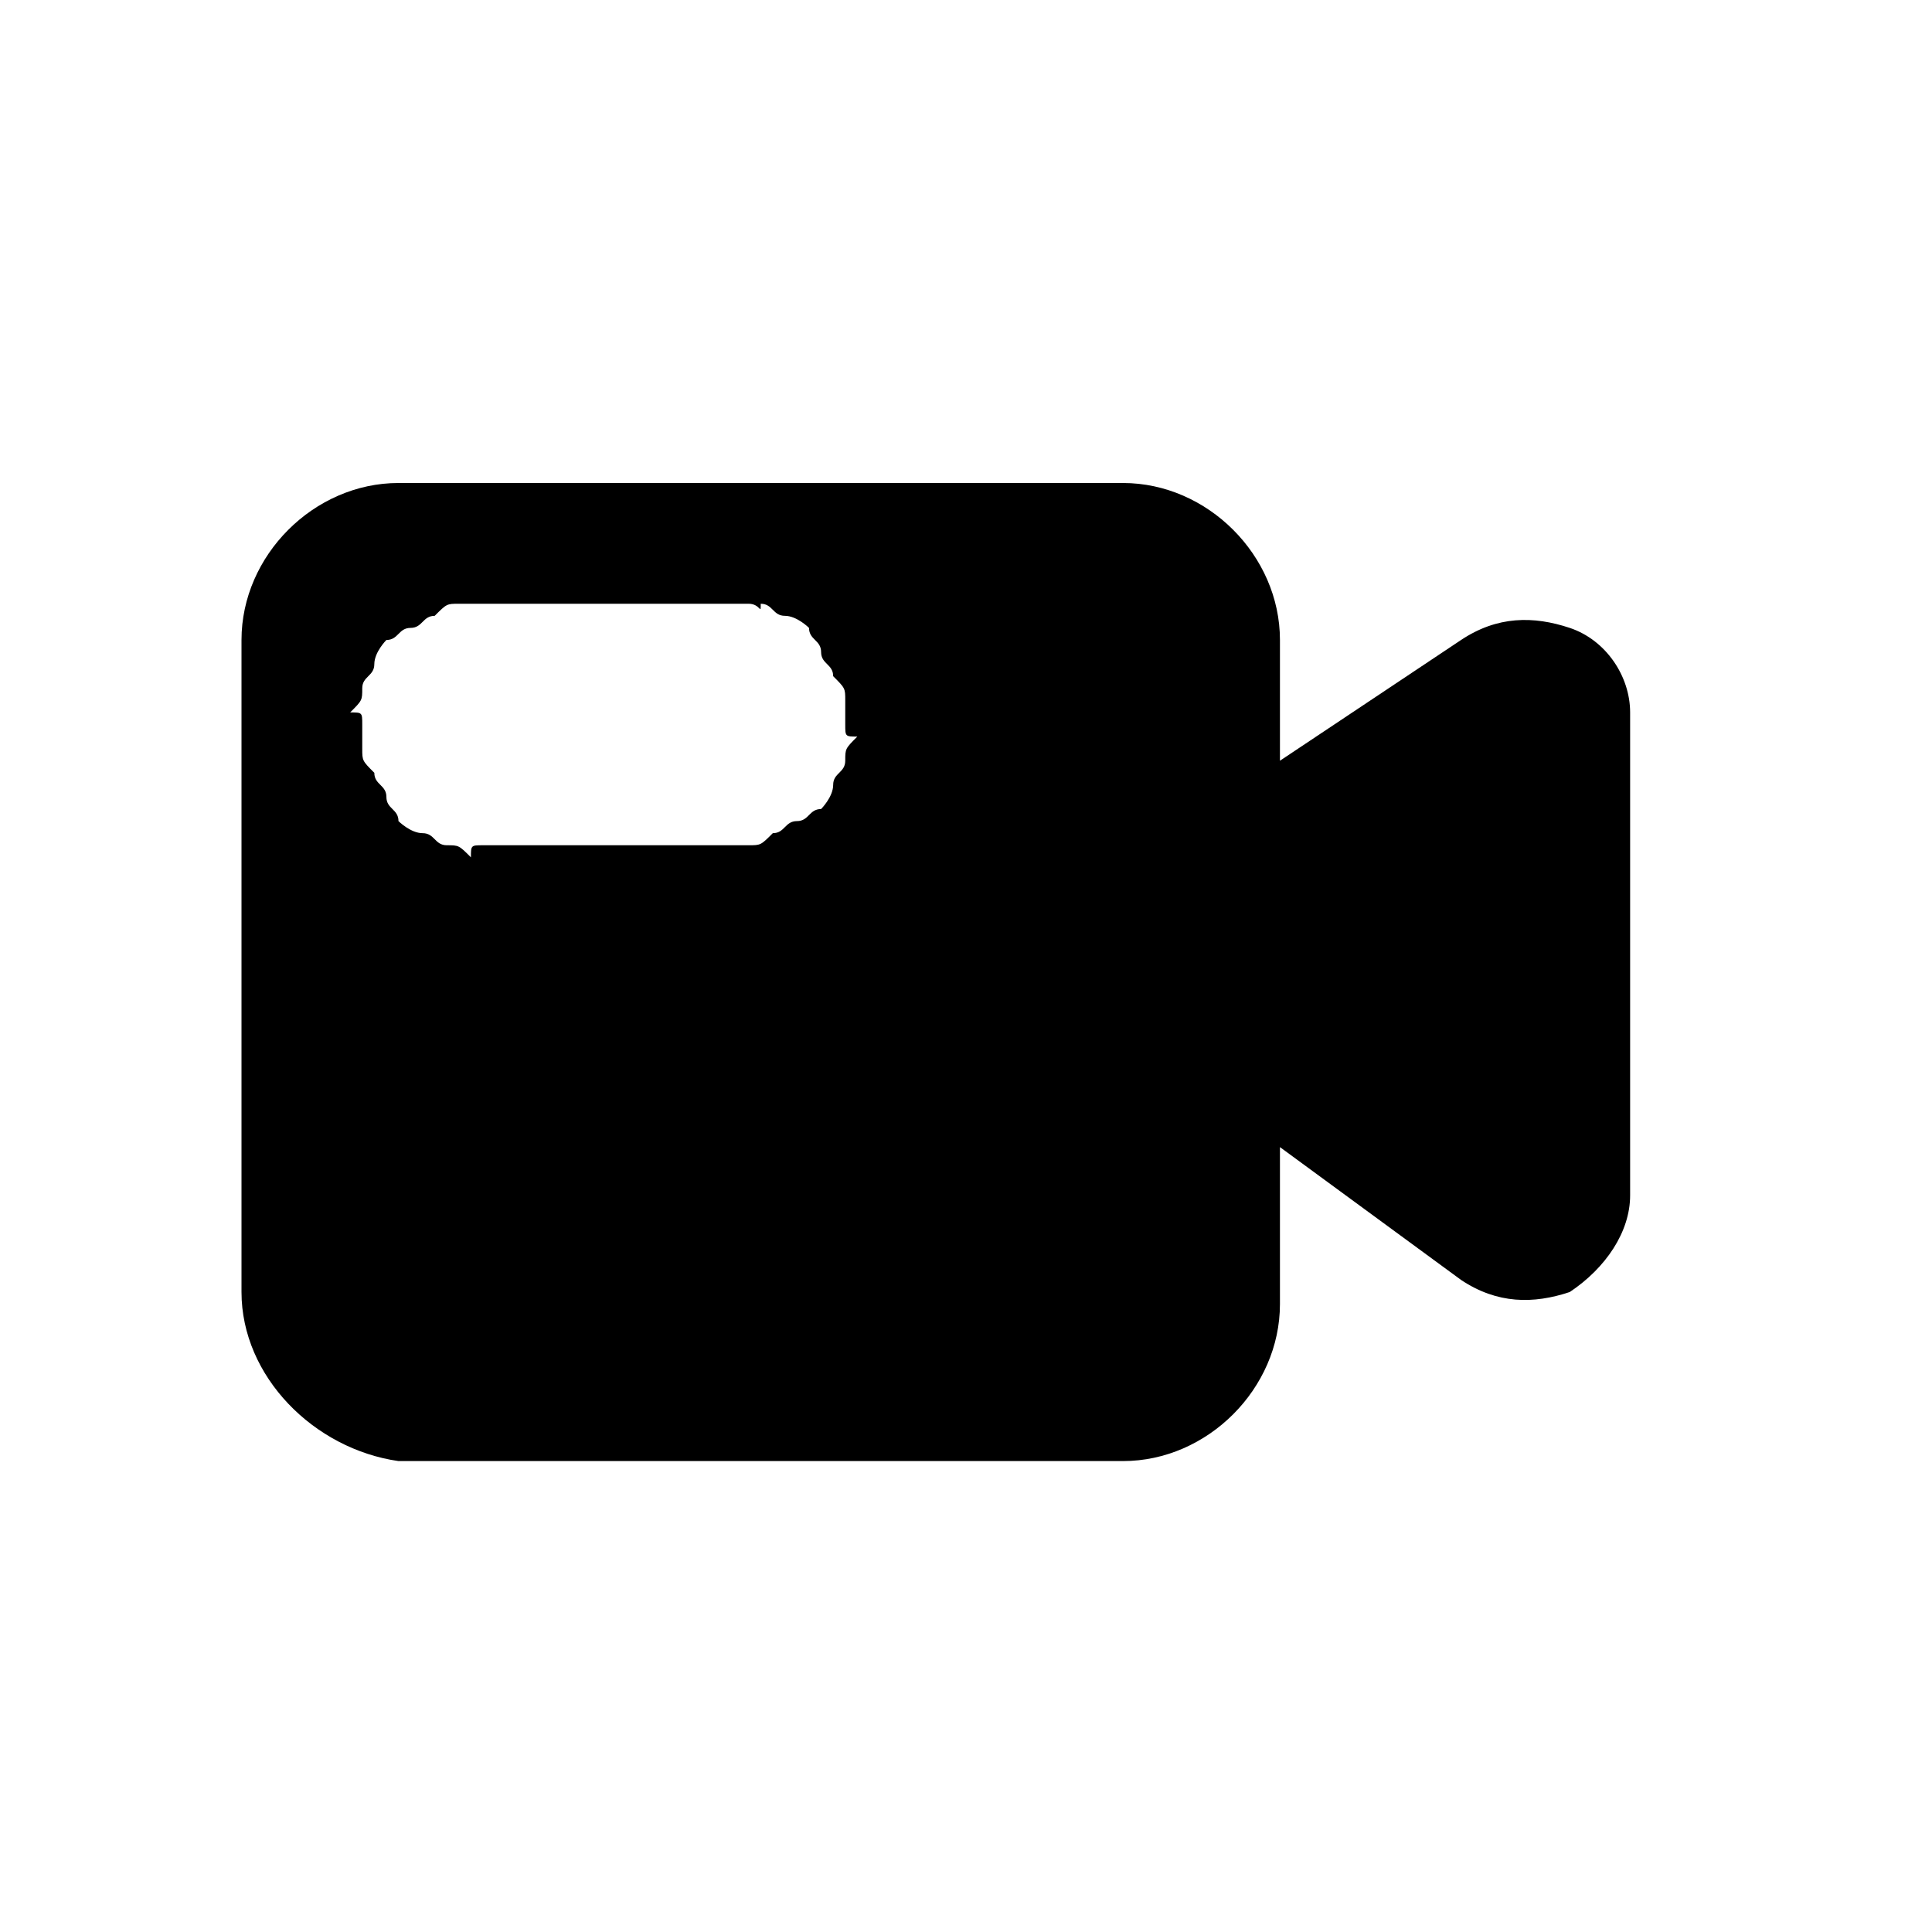 <svg
  viewBox="0 0 1024 1024"
  xmlns="http://www.w3.org/2000/svg">
  <path
    d="M211.2 256h384c44.8 0 83.2 38.4 83.2 83.2v64l96-64c19.2-12.8 38.4-12.8 57.6-6.4 19.2 6.4 32 25.6 32 44.8v256c0 19.2-12.8 38.4-32 51.2-19.2 6.4-38.4 6.4-57.6-6.4l-96-70.4v83.2c0 44.8-38.4 83.2-83.2 83.2h-384C166.4 768 128 729.6 128 684.8V339.2C128 294.4 166.4 256 211.2 256zM256 320h-12.8c-6.4 0-6.4 0-12.8 6.4-6.4 0-6.4 6.4-12.8 6.4s-6.4 6.4-12.8 6.4c0 0-6.4 6.4-6.4 12.8s-6.4 6.4-6.4 12.8 0 6.4-6.4 12.8c6.4 0 6.4 0 6.4 6.4v12.8c0 6.4 0 6.4 6.4 12.8 0 6.4 6.4 6.4 6.4 12.8s6.4 6.4 6.4 12.8c0 0 6.4 6.4 12.8 6.4s6.4 6.4 12.8 6.4 6.4 0 12.8 6.4c0-6.4 0-6.4 6.4-6.4h140.8c6.4 0 6.4 0 12.8-6.4 6.4 0 6.4-6.4 12.8-6.4s6.4-6.4 12.8-6.4c0 0 6.4-6.4 6.4-12.8s6.4-6.4 6.4-12.8 0-6.4 6.4-12.8C448 390.4 448 390.4 448 384v-12.8c0-6.4 0-6.4-6.4-12.8 0-6.4-6.4-6.4-6.4-12.8s-6.4-6.4-6.4-12.8c0 0-6.4-6.4-12.8-6.4S409.6 320 403.2 320c0 6.4 0 0-6.4 0H256z"
  />
</svg>